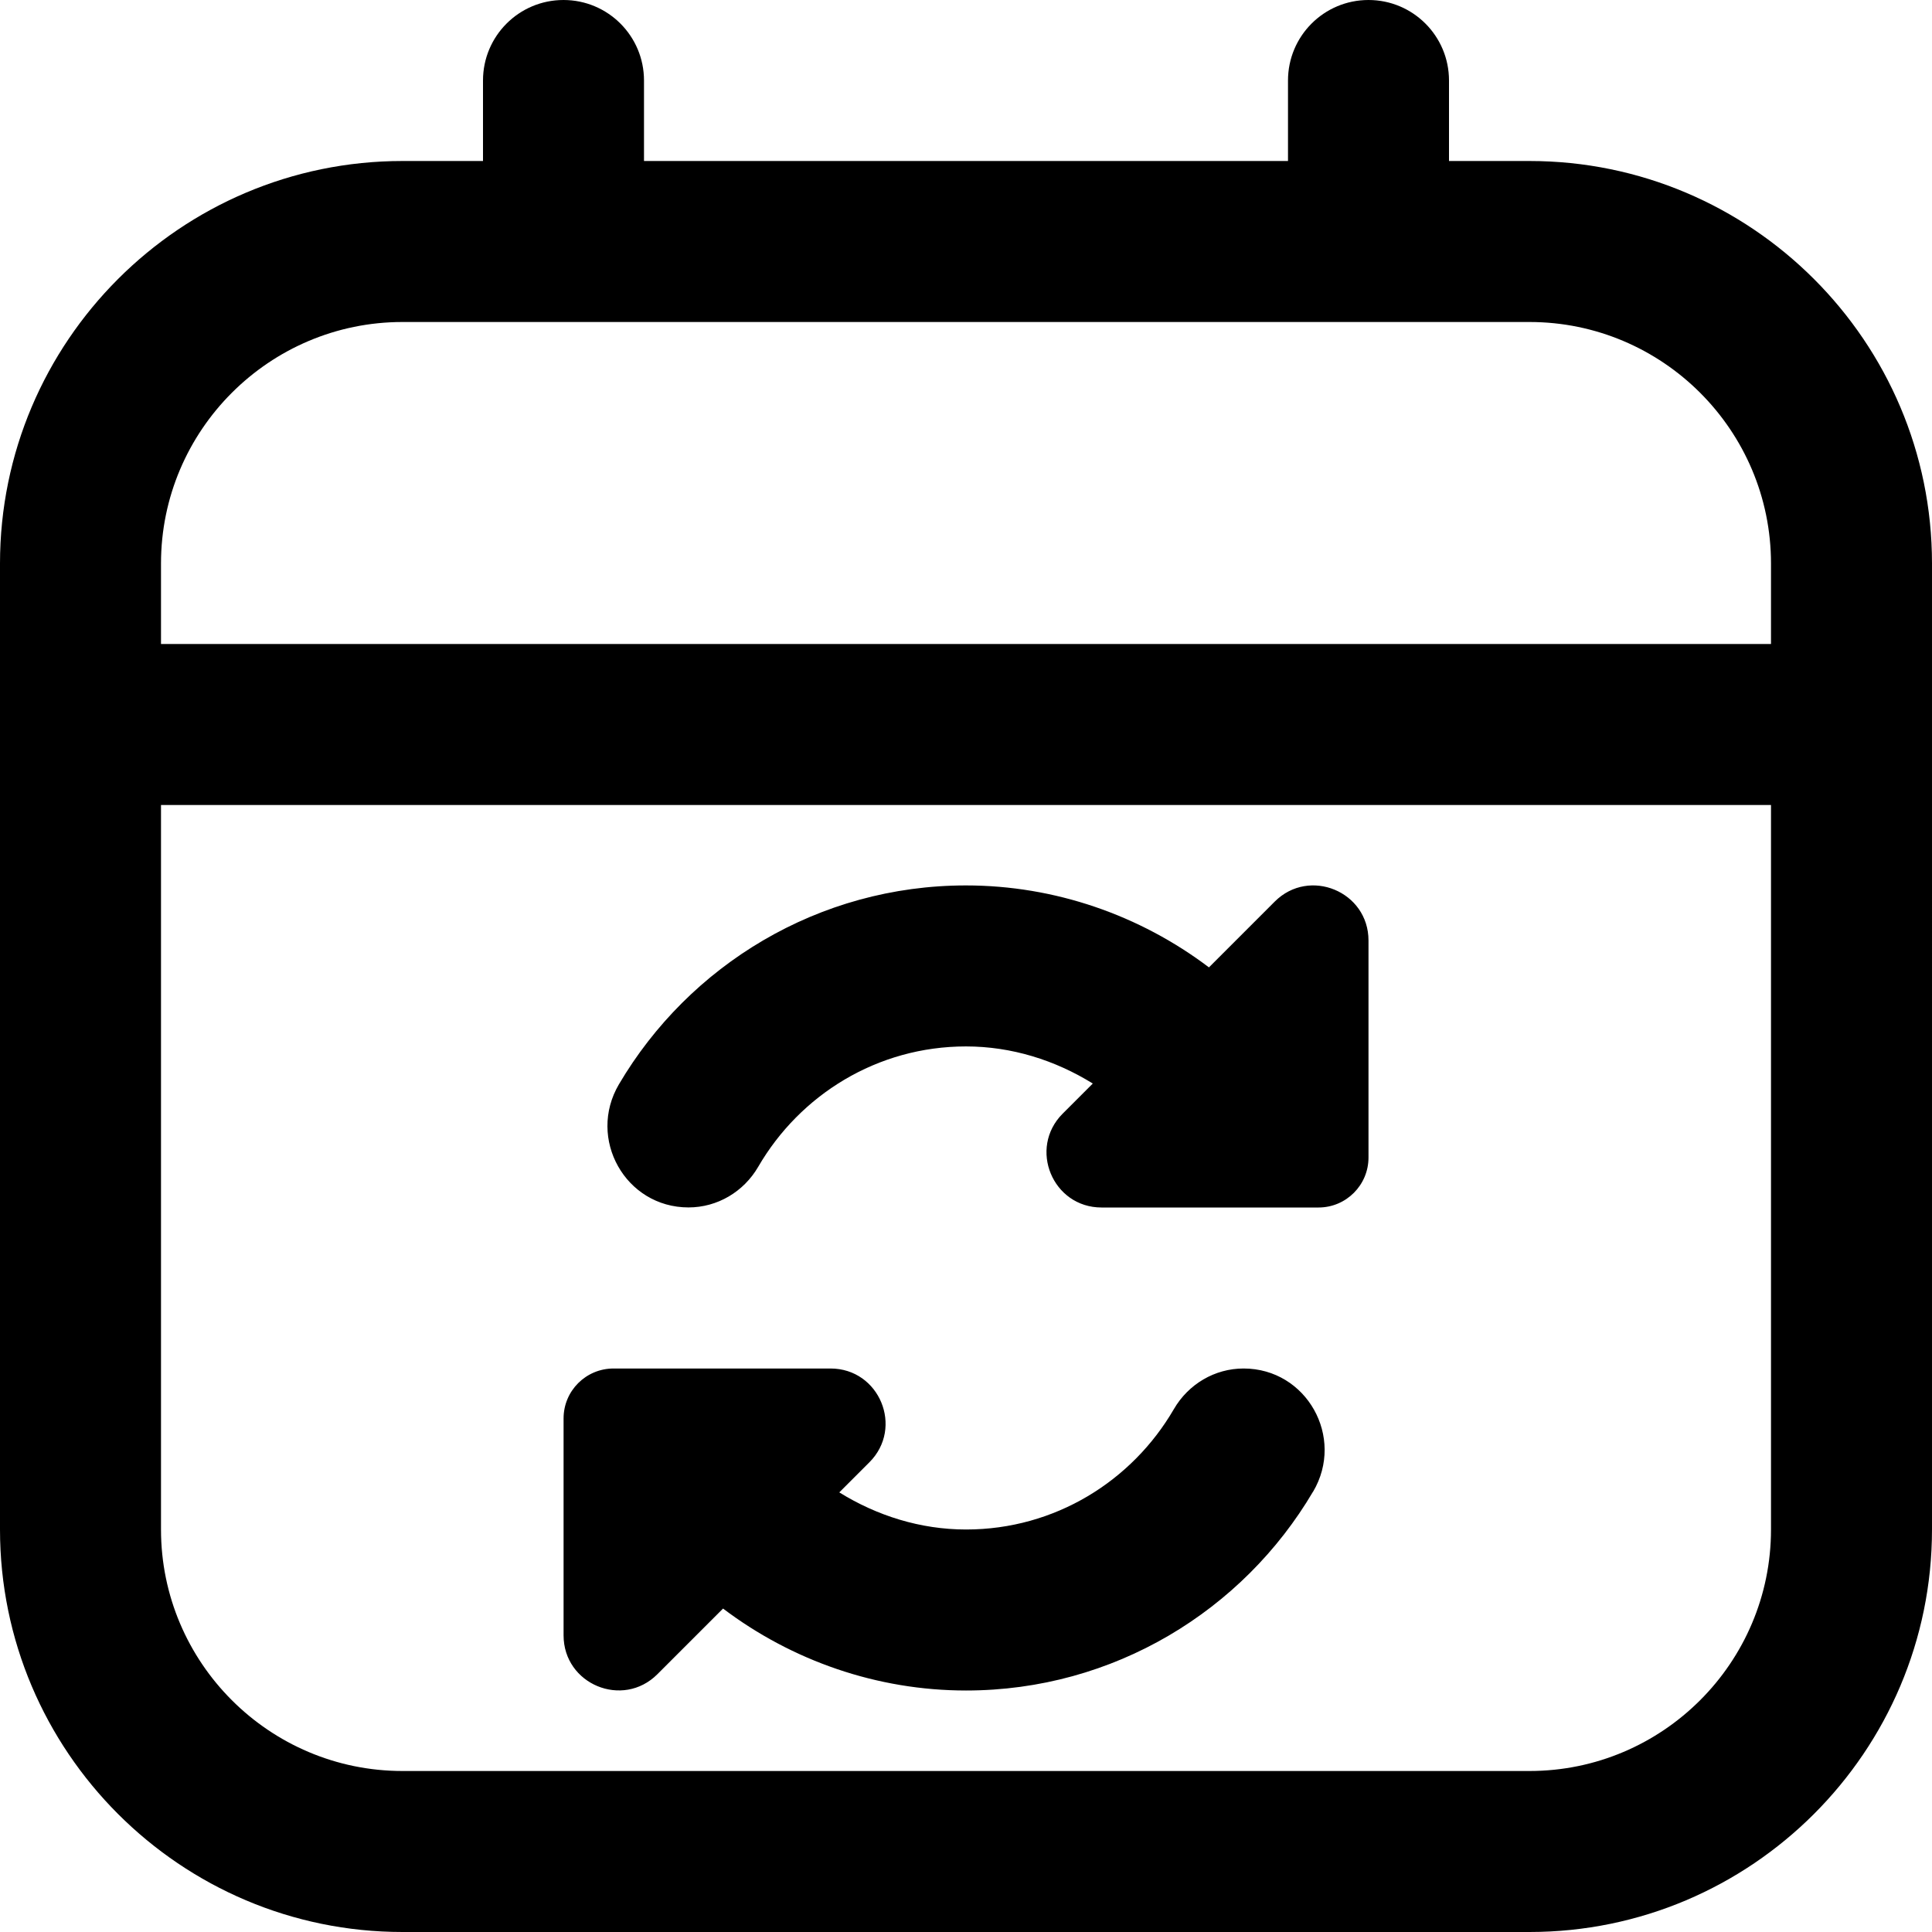 <?xml version="1.0" encoding="UTF-8"?>
<svg xmlns="http://www.w3.org/2000/svg" id="Layer_1" data-name="Layer 1" viewBox="0 0 24 24">
  <path d="M19,2h-1V1c0-.552-.447-1-1-1s-1,.448-1,1v1H8V1c0-.552-.447-1-1-1s-1,.448-1,1v1h-1C2.243,2,0,4.243,0,7v12c0,2.757,2.243,5,5,5h14c2.757,0,5-2.243,5-5V7c0-2.757-2.243-5-5-5ZM5,4h14c1.654,0,3,1.346,3,3v1H2v-1c0-1.654,1.346-3,3-3Zm14,18H5c-1.654,0-3-1.346-3-3V10H22v9c0,1.654-1.346,3-3,3Zm-2.689-3.47c-.87,1.477-2.477,2.47-4.311,2.47-1.104,0-2.161-.37-3.018-1.018l-.816,.816c-.43,.43-1.165,.125-1.165-.483v-2.695c0-.343,.278-.62,.621-.62h2.695c.608,0,.913,.735,.483,1.165l-.374,.374c.468,.29,1.008,.461,1.575,.461,1.104,0,2.063-.603,2.581-1.495,.18-.31,.507-.505,.866-.505,.784,0,1.262,.855,.864,1.53Zm.689-6.846v2.695c0,.343-.278,.621-.621,.621h-2.695c-.608,0-.913-.735-.483-1.166l.374-.374c-.468-.29-1.008-.461-1.575-.461-1.104,0-2.063,.603-2.581,1.495-.18,.31-.507,.505-.866,.505-.784,0-1.262-.855-.864-1.53,.87-1.477,2.477-2.47,4.311-2.47,1.104,0,2.161,.37,3.018,1.018l.817-.817c.43-.43,1.165-.125,1.165,.483Z"/>
</svg>
